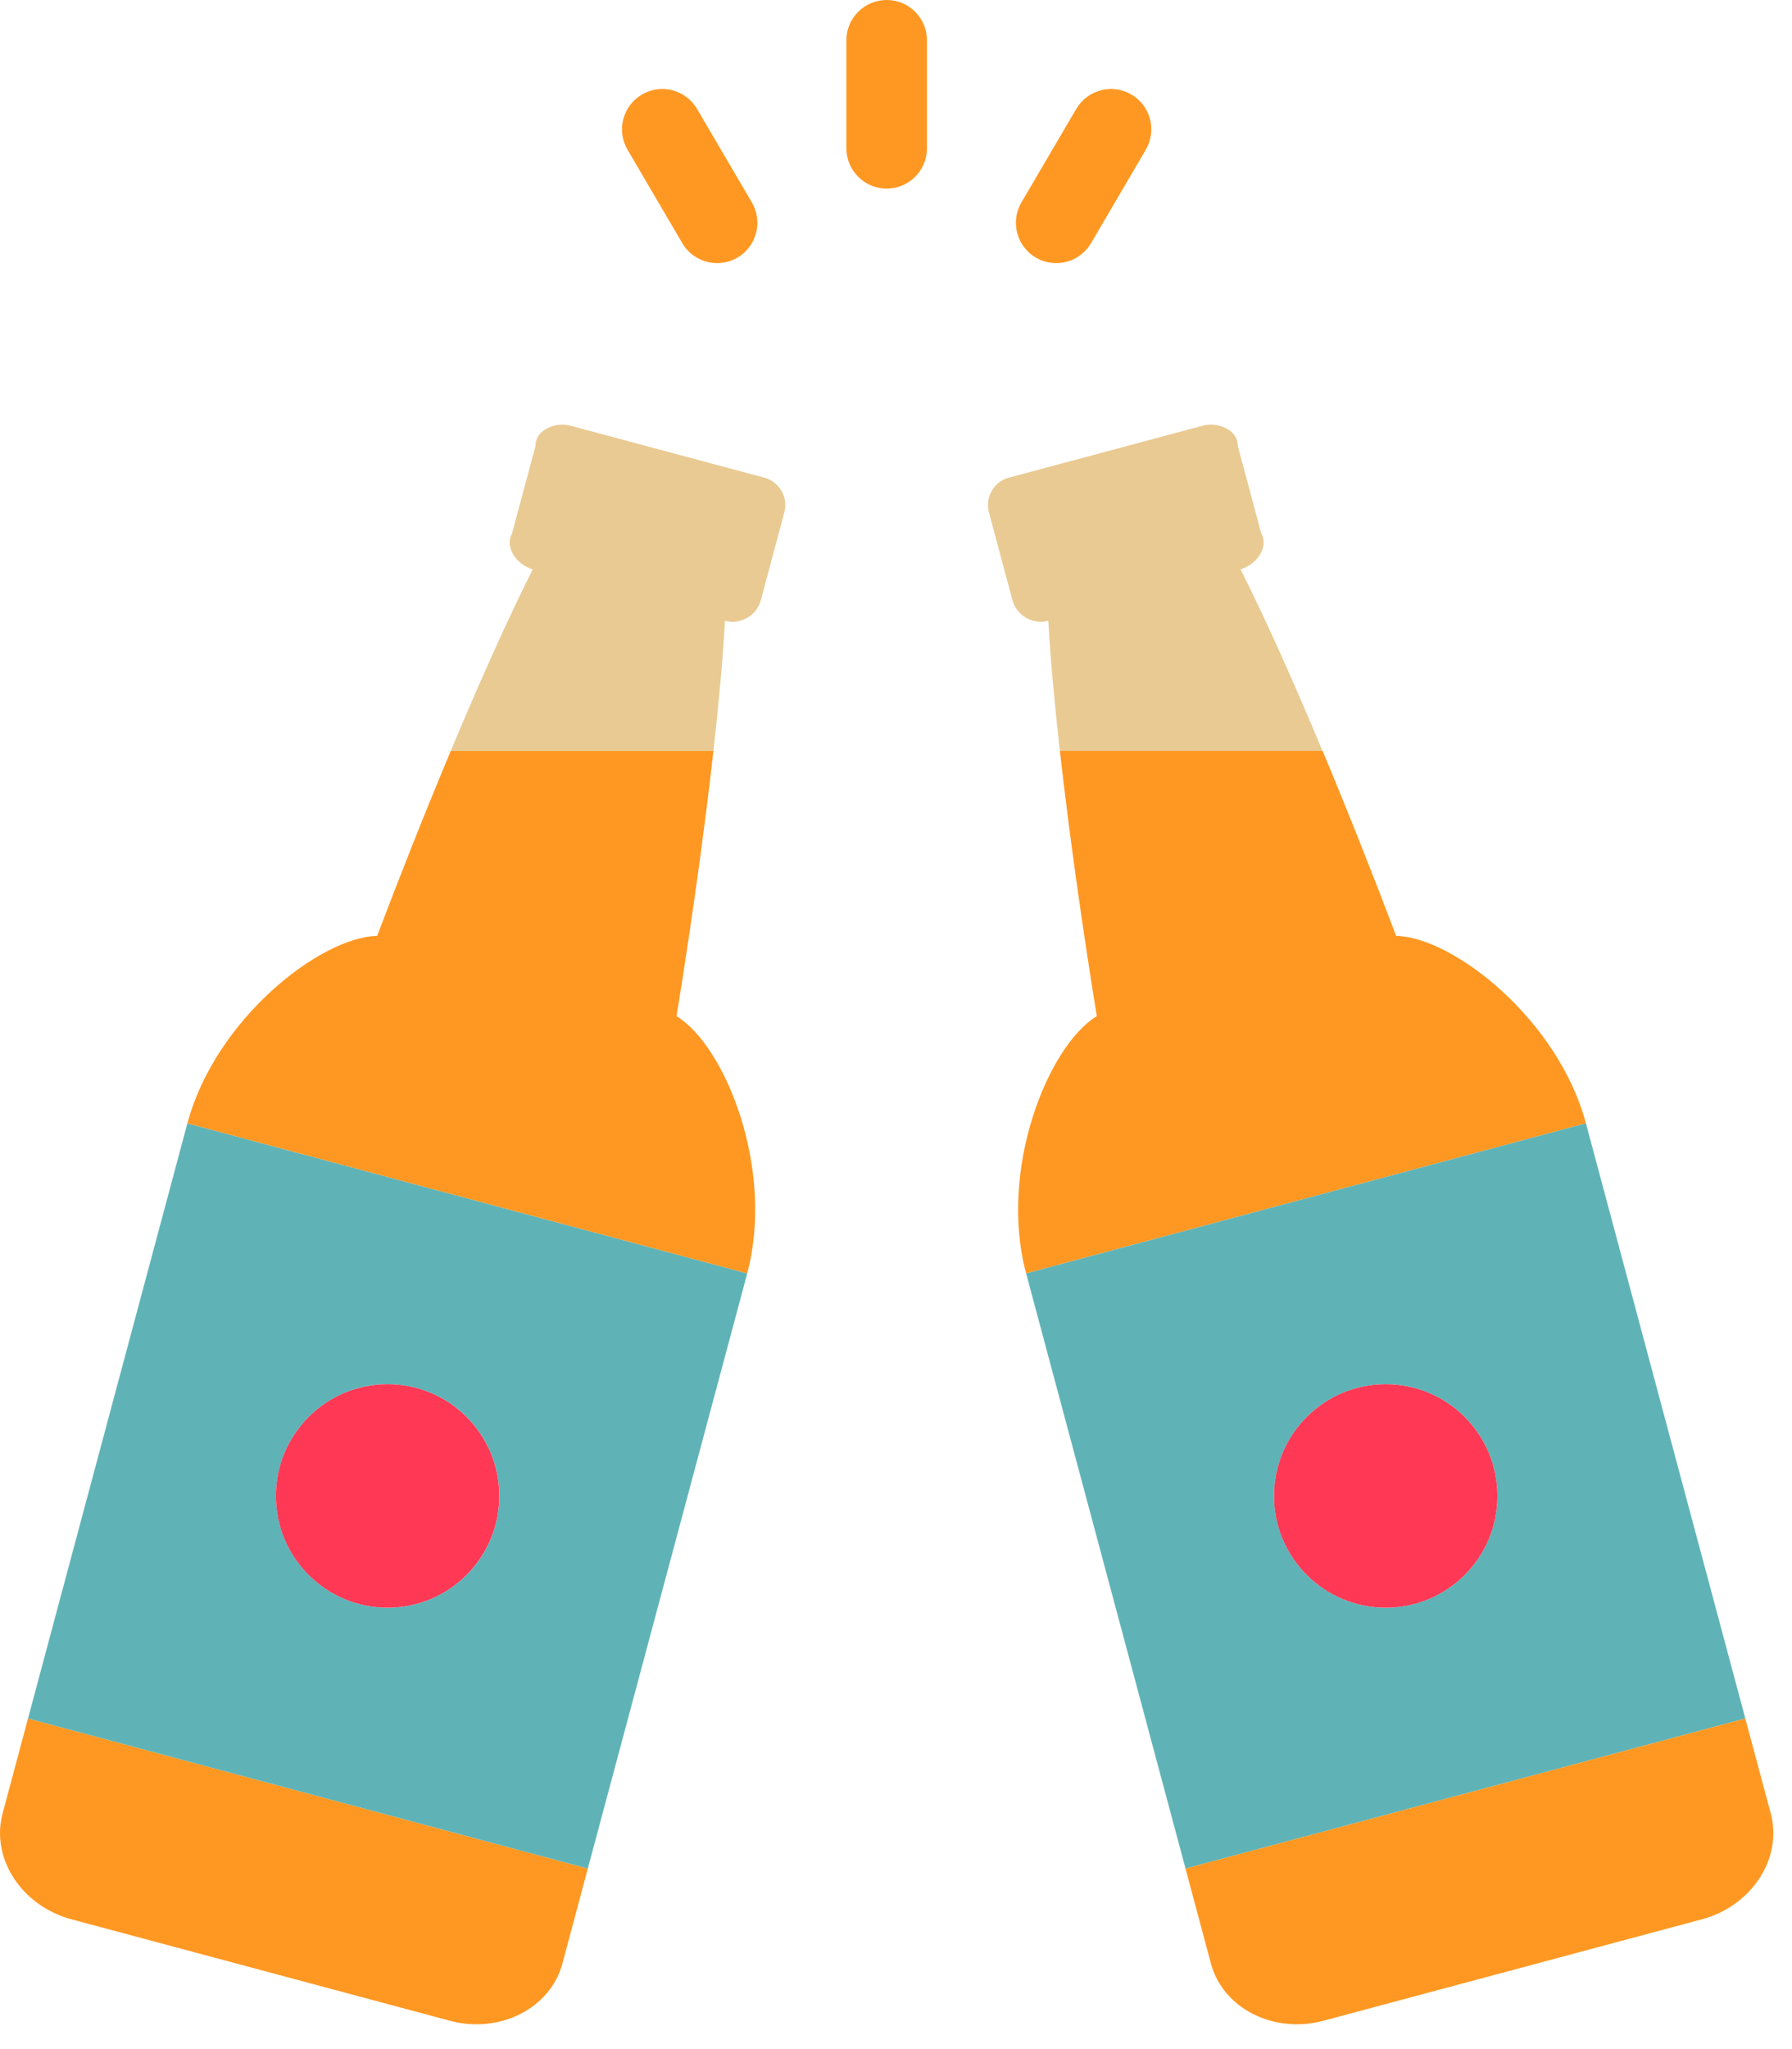 <svg width="49" height="56" viewBox="0 0 49 56" fill="none" xmlns="http://www.w3.org/2000/svg">
<path d="M16.073 51.066L0.766 46.965L0.071 49.56C-0.258 50.786 0.59 52.087 1.954 52.453L7.127 53.839L12.301 55.225C13.665 55.591 15.05 54.887 15.378 53.662L16.073 51.066Z" fill="#FF9822"/>
<path d="M0.766 46.965L16.073 51.066L20.432 34.801L5.124 30.699L0.766 46.965ZM13.548 41.673C13.112 43.302 11.438 44.268 9.809 43.832C8.18 43.395 7.213 41.721 7.65 40.092C8.086 38.464 9.76 37.497 11.389 37.934C13.018 38.37 13.984 40.044 13.548 41.673Z" fill="#5FB3B7"/>
<path d="M10.598 43.936C12.284 43.936 13.651 42.569 13.651 40.883C13.651 39.197 12.284 37.83 10.598 37.83C8.912 37.83 7.545 39.197 7.545 40.883C7.545 42.569 8.912 43.936 10.598 43.936Z" fill="#FF3855"/>
<path d="M5.124 30.699L20.431 34.801C21.191 31.964 19.836 28.587 18.499 27.77C18.869 25.495 19.244 22.874 19.508 20.518H12.327C11.618 22.21 10.919 23.977 10.313 25.576C8.746 25.616 5.884 27.862 5.124 30.699Z" fill="#FF9822"/>
<path d="M12.327 20.519H19.509C19.654 19.22 19.766 18.002 19.823 16.966C20.249 17.08 20.691 16.825 20.805 16.4L21.447 14.001C21.557 13.591 21.311 13.165 20.901 13.055L15.591 11.632C15.181 11.522 14.64 11.754 14.645 12.179L14.002 14.577C13.782 14.959 14.143 15.444 14.569 15.559C13.883 16.916 13.099 18.674 12.327 20.519Z" fill="#E9CA92"/>
<path d="M28.665 16.965C28.723 18.001 28.834 19.219 28.98 20.518H36.161C35.389 18.673 34.606 16.915 33.919 15.557C34.345 15.444 34.706 14.958 34.486 14.576L33.844 12.178C33.848 11.752 33.307 11.521 32.897 11.631L27.587 13.054C27.177 13.164 26.931 13.59 27.041 14L27.683 16.399C27.798 16.825 28.24 17.079 28.665 16.965Z" fill="#E9CA92"/>
<path d="M36.163 20.518H28.981C29.245 22.874 29.621 25.495 29.99 27.77C28.653 28.587 27.298 31.964 28.058 34.801L43.365 30.699C42.605 27.862 39.743 25.615 38.176 25.576C37.57 23.977 36.871 22.21 36.163 20.518Z" fill="#FF9822"/>
<path d="M43.365 30.699L28.058 34.801L32.417 51.066L47.724 46.965L43.365 30.699ZM34.942 41.673C34.505 40.044 35.472 38.37 37.101 37.934C38.73 37.497 40.404 38.464 40.84 40.092C41.276 41.721 40.31 43.395 38.681 43.832C37.052 44.268 35.378 43.302 34.942 41.673Z" fill="#5FB3B7"/>
<path d="M37.891 43.936C39.577 43.936 40.944 42.569 40.944 40.883C40.944 39.197 39.577 37.83 37.891 37.83C36.204 37.83 34.837 39.197 34.837 40.883C34.837 42.569 36.204 43.936 37.891 43.936Z" fill="#FF3855"/>
<path d="M47.723 46.965L32.416 51.066L33.111 53.662C33.44 54.887 34.825 55.591 36.188 55.225L41.362 53.839L46.536 52.453C47.9 52.087 48.747 50.786 48.419 49.561L47.723 46.965Z" fill="#FF9822"/>
<path d="M24.245 0C23.636 0 23.143 0.493 23.143 1.102V4.052C23.143 4.66 23.636 5.154 24.245 5.154C24.853 5.154 25.347 4.66 25.347 4.052V1.102C25.347 0.493 24.853 0 24.245 0Z" fill="#FF9822"/>
<path d="M18.657 6.647C18.863 6.996 19.231 7.191 19.609 7.191C19.798 7.191 19.99 7.142 20.165 7.04C20.69 6.732 20.866 6.056 20.558 5.531L19.06 2.977C18.752 2.452 18.077 2.276 17.552 2.584C17.027 2.892 16.851 3.567 17.159 4.092L18.657 6.647Z" fill="#FF9822"/>
<path d="M28.323 7.04C28.499 7.142 28.691 7.191 28.88 7.191C29.258 7.191 29.626 6.996 29.832 6.647L31.33 4.092C31.638 3.567 31.462 2.892 30.937 2.584C30.412 2.276 29.737 2.452 29.429 2.977L27.93 5.531C27.622 6.056 27.798 6.732 28.323 7.04Z" fill="#FF9822"/>
</svg>
